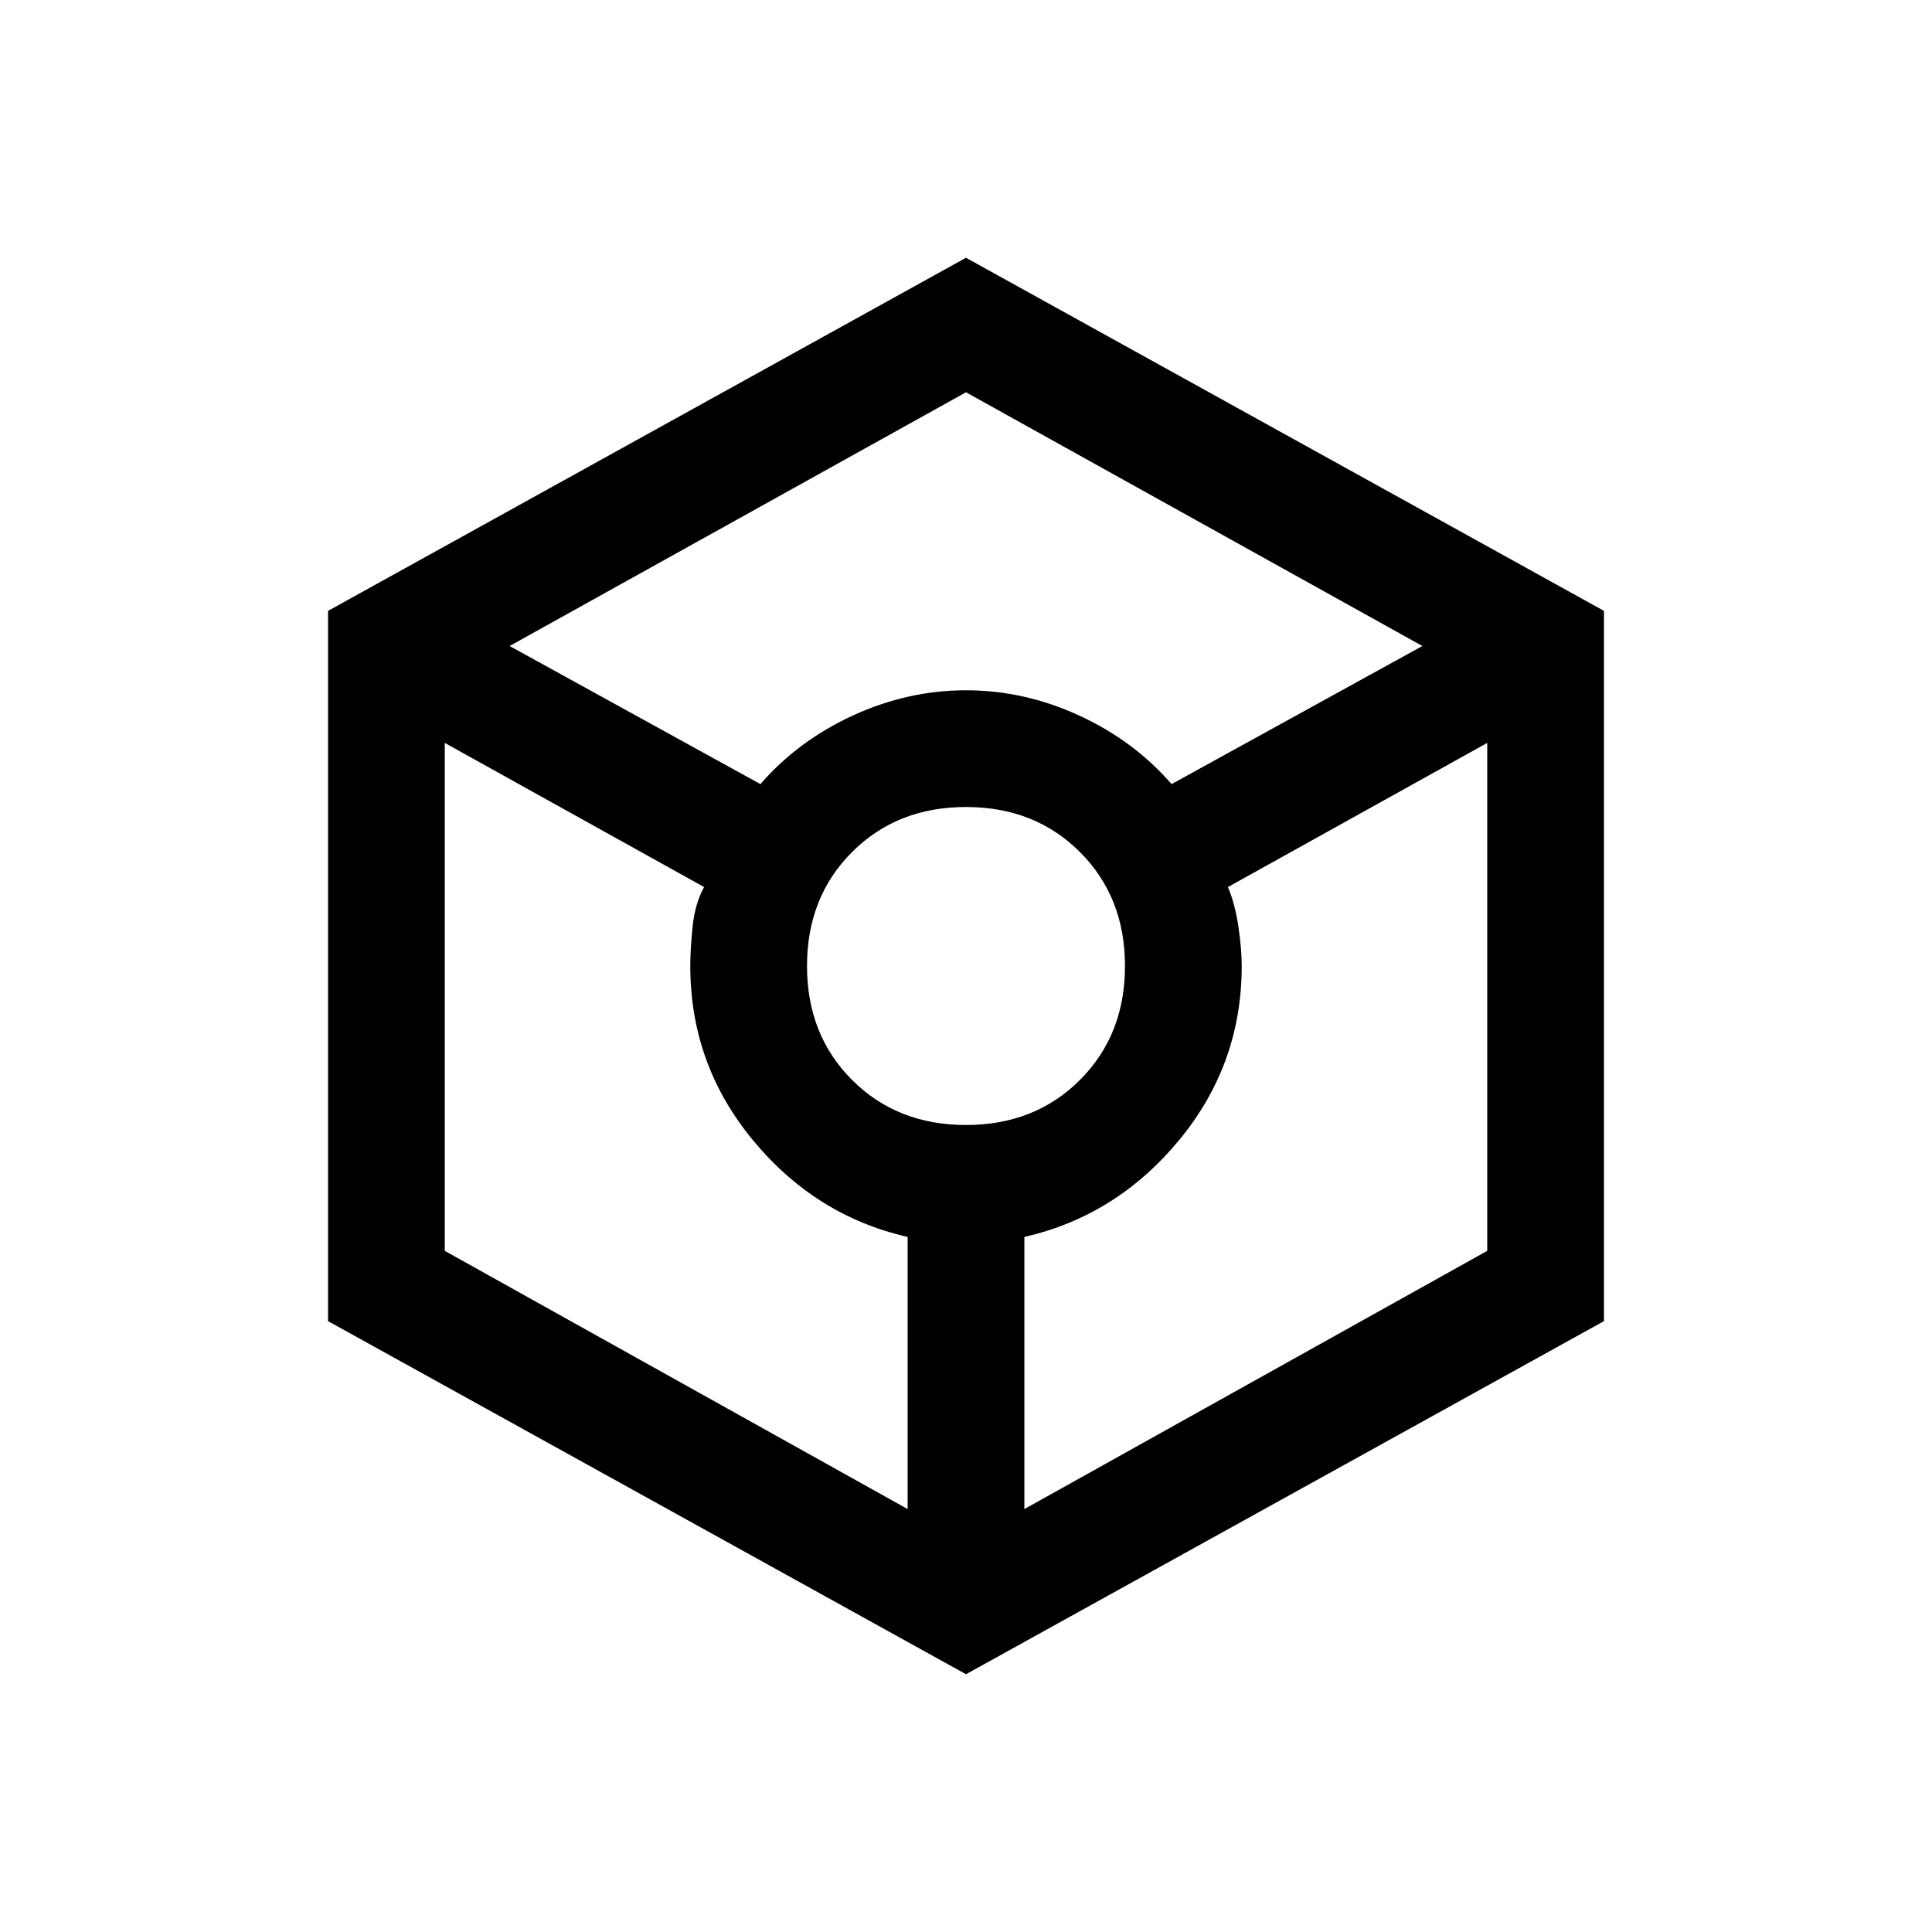 <svg xmlns="http://www.w3.org/2000/svg" height="20" viewBox="0 -960 960 960" width="20"><path d="M480-128.08 163-303.54v-352.92l317-175.46 317 175.46v352.92L480-128.08Zm-102.15-442.3q18.69-21.54 45.92-34.08T480-617q29 0 56.23 12.54 27.23 12.54 45.92 34.08L706.77-639 480-765.08 253.23-639l124.62 68.62ZM451-210.15v-135.23q-45.69-10.39-76.85-48.04Q343-431.08 343-480q0-8.31 1.15-19.62 1.16-11.3 5.7-19.61L221-590.85v252.39l230 128.31ZM480-401q34.23 0 56.62-22.38Q559-445.77 559-480t-22.38-56.62Q514.23-559 480-559t-56.62 22.38Q401-514.23 401-480t22.38 56.62Q445.77-401 480-401Zm29 190.85 230-128.31v-252.39l-128.85 71.62q3.54 8.31 5.2 19.61Q617-488.31 617-480q0 48.92-31.15 86.58-31.16 37.65-76.85 48.04v135.23Z"/></svg>